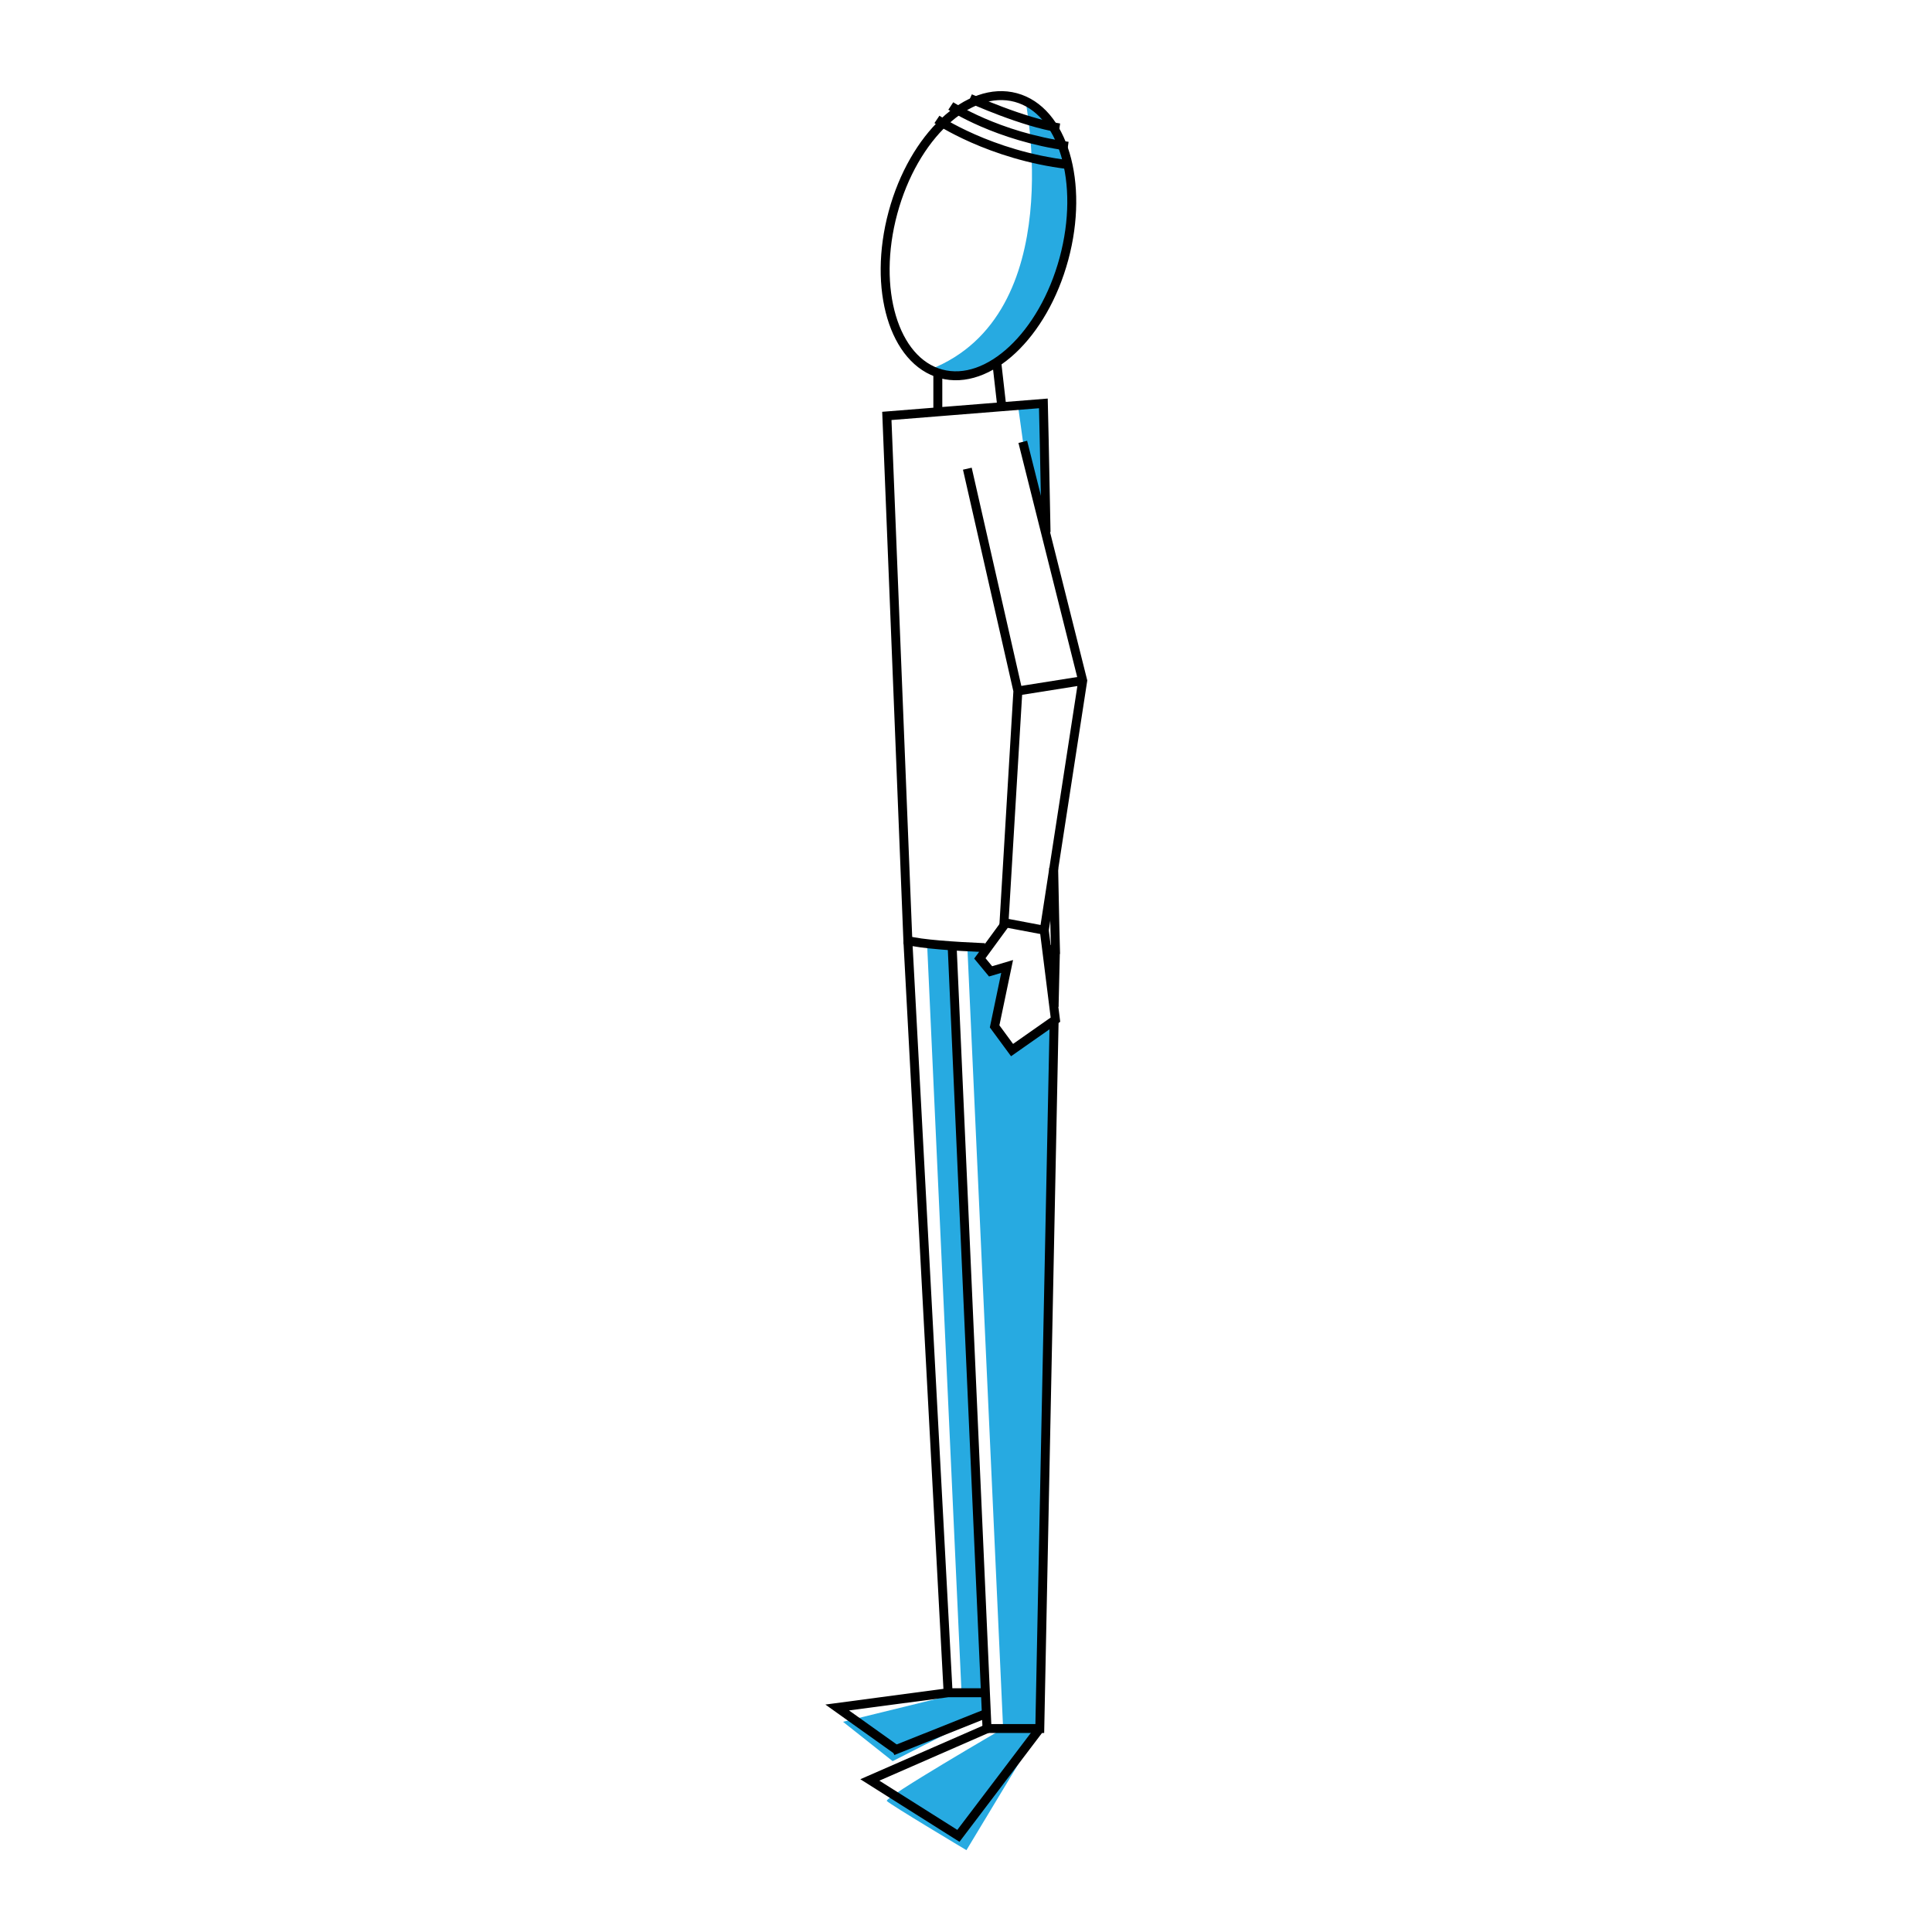 <svg version="1" xmlns="http://www.w3.org/2000/svg" width="432" height="432" viewBox="0 0 432 432"><g fill="#27AAE1"><path d="M229.2 22s10.1 48.3-21.2 60.6c0 0 15.8 7.3 27.1-17.1 11.4-24.3-.9-41.2-5.9-43.5zm-1.6 68.5l1.7 12.3s4.2 14.7 3.9 13.5.2-26.1.2-26.1l-5.8.3zm-11.3 121.2l8 174.8s-26.7 15.5-26 16.2c.7.8 17.8 11 17.8 11l16.4-27.2 3.2-157.9-9.2 5.9-4-5 2.7-13.4-3.7.9-2.4-3.5 1.1-1.6-3.9-.2z"/><path d="M207.3 211l7.7 167.5-26.5 6.5 11.1 8.8 20.8-10.6-7.4-171.7z"/></g><g fill="none" stroke="#000" stroke-width="2" stroke-miterlimit="10"><ellipse transform="rotate(-74.87 218.794 52.71)" cx="218.8" cy="52.7" rx="32" ry="19.8"/><path d="M216.9 22s11.9 5.4 20 6.6m-24.3-4.9s10.3 6.8 26.2 9m-29.3-6s11.8 8 29.3 10.1M235.6 194c.2 11 .4 18.3.4 18.3h-1.7m-14.1-.4c-7-.3-14.2-.8-17.2-1.6L198.3 93l35-2.8s.3 12.2.6 28.8m-24.2-35.8v8.9m13.2-10.9l1.1 9.7m12 121.4s-.1 4.8-.3 12.8"/><path d="M235.7 228.6c-.9 43.3-3.2 157.9-3.2 157.9h-11.8l-7.8-175"/><path d="M203 210.3l9 168.2h8.4m.4 8L194.5 398l19.8 12.5 18.2-24m-20.5-8l-24.8 3.3 13.6 9.7m27.9-292.7l13.4 53.4-8.6 55.8-9-1.7 3.1-51.8-11.3-49.7"/><path d="M225.1 206.1l-6 8.2 2.4 2.9 3.7-1.1-2.8 13.4 3.9 5.3 9.7-6.8-2.5-20m-33.9 183.5l20.8-8.3m7.2-228.7l14.5-2.3"/></g><path fill="none" d="M226 23.6c3.4-.9 7.3-.3 10.2 1.8-3.5 1.7-7.1 3.5-10.6 5.2 3.6.3 7.1.6 10.7.8-4.6 1.3-9.3 2.5-13.9 3.8 7.2-.4 14.5.2 21.6 1.7-9.6.8-19.2 3.1-28.1 6.8l29 .3c-8.8.9-17.6 2.3-26.3 4.1 7.7.1 15.3.1 23 .2-10.6 4-21.4 7.3-32.5 9.9 9 .2 18.1.4 27.1.5-8 4-16.5 6.8-25.3 8.2 9.2-1.5 18.5-2 27.8-1.6-11.6 5.5-24 9.2-36.7 11 9.6-.4 19.2-.2 28.8.5-7.1 4.6-15.1 7.8-23.5 9.3 10.9-2.4 22.1-3.4 33.3-3.2-8.1 2.7-16.3 5.5-24.4 8.2 5.5-.5 11-.2 16.4.8-3.3 1.8-6.3 4.1-9 6.7l10.5.3c-3.1 2.7-6.2 5.3-9.3 8 2.2.3 4.5.5 6.7.8-2.9.5-5.5 2.6-6.7 5.3 5.3 2 6.8 8.8 6.7 14.5-.3 14.2-6 28.2-15.7 38.5 5.1 1.5 10.1 3.4 14.9 5.8-6.2 5.5-13.4 9.9-21.2 12.8 6.6.2 13.3.4 19.9.6-8.2 4.4-16.3 8.8-24.5 13.1 8.9 0 17.9 0 26.8.1-8.6 5.7-17.8 10.7-27.2 15 11.9-1.6 23.8-3.3 35.7-4.9-12.8 4.5-25.2 9.7-37.4 15.7 11.1.7 22.2 0 33.1-2-11.8 4.6-23.1 10.6-33.6 17.8 12 1.3 24.2 1.4 36.2.2-6.7 2.9-13.5 5.8-20.2 8.7 9.5-1.2 19.1-2.3 28.6-3.5-15.9 3-31.4 7.8-46.3 14.2 15.9-1.2 31.9-2.4 47.8-3.6-12.3 5.2-25.1 9.2-38.2 12 4.6.9 9.4.9 14.1.1-9.1 2.1-18 5.3-26.5 9.3 14.5-1.7 29-3.4 43.6-5-6.8 3.3-13.7 6.5-20.5 9.8 7 .3 14-.2 20.8-1.5-10.9 3.2-21.1 9.1-29.4 16.9 10-.8 19.9-3 29.4-6.4-12.6 5.3-24.5 12.1-35.5 20.2 8.7-2.9 17.5-5.8 26.2-8.7l-27.9 14.1 36-1.5c-8.8 3.8-17.7 7.6-26.5 11.4 5.2 1.4 10.8 1.5 16.1.2-11.4 3.7-22.1 9.3-31.6 16.6 13.9-1 27.9-2.1 41.8-3.1-7 3.2-13.6 7.1-19.6 11.7 6.2.9 12.6 0 18.2-2.7-14.2 4.4-27.8 11-40 19.5 11.5 2.9 23.7 2.7 35.1-.7-10.2 1.4-20.2 3.9-29.8 7.3 5 1.3 10.2 1.7 15.3 1.2-10.9 1.5-21.6 4.8-31.5 9.7 12.6-.4 25.2-2.3 37.4-5.8-9.1 1.6-17.8 5.1-25.4 10.2 14.3-.5 28.5-2.1 42.6-4.6-8.4 2.3-16.5 5.9-23.9 10.5 5.7-.1 11.3-.9 16.7-2.5-13.4 3.1-26.6 7.1-39.5 11.9 4.3-.3 8.6-1.9 12.1-4.4-5.8.1-11.5 2.4-15.6 6.4 10 2.2 20.4 3 30.6 2.3l1.5-3.6"/></svg>